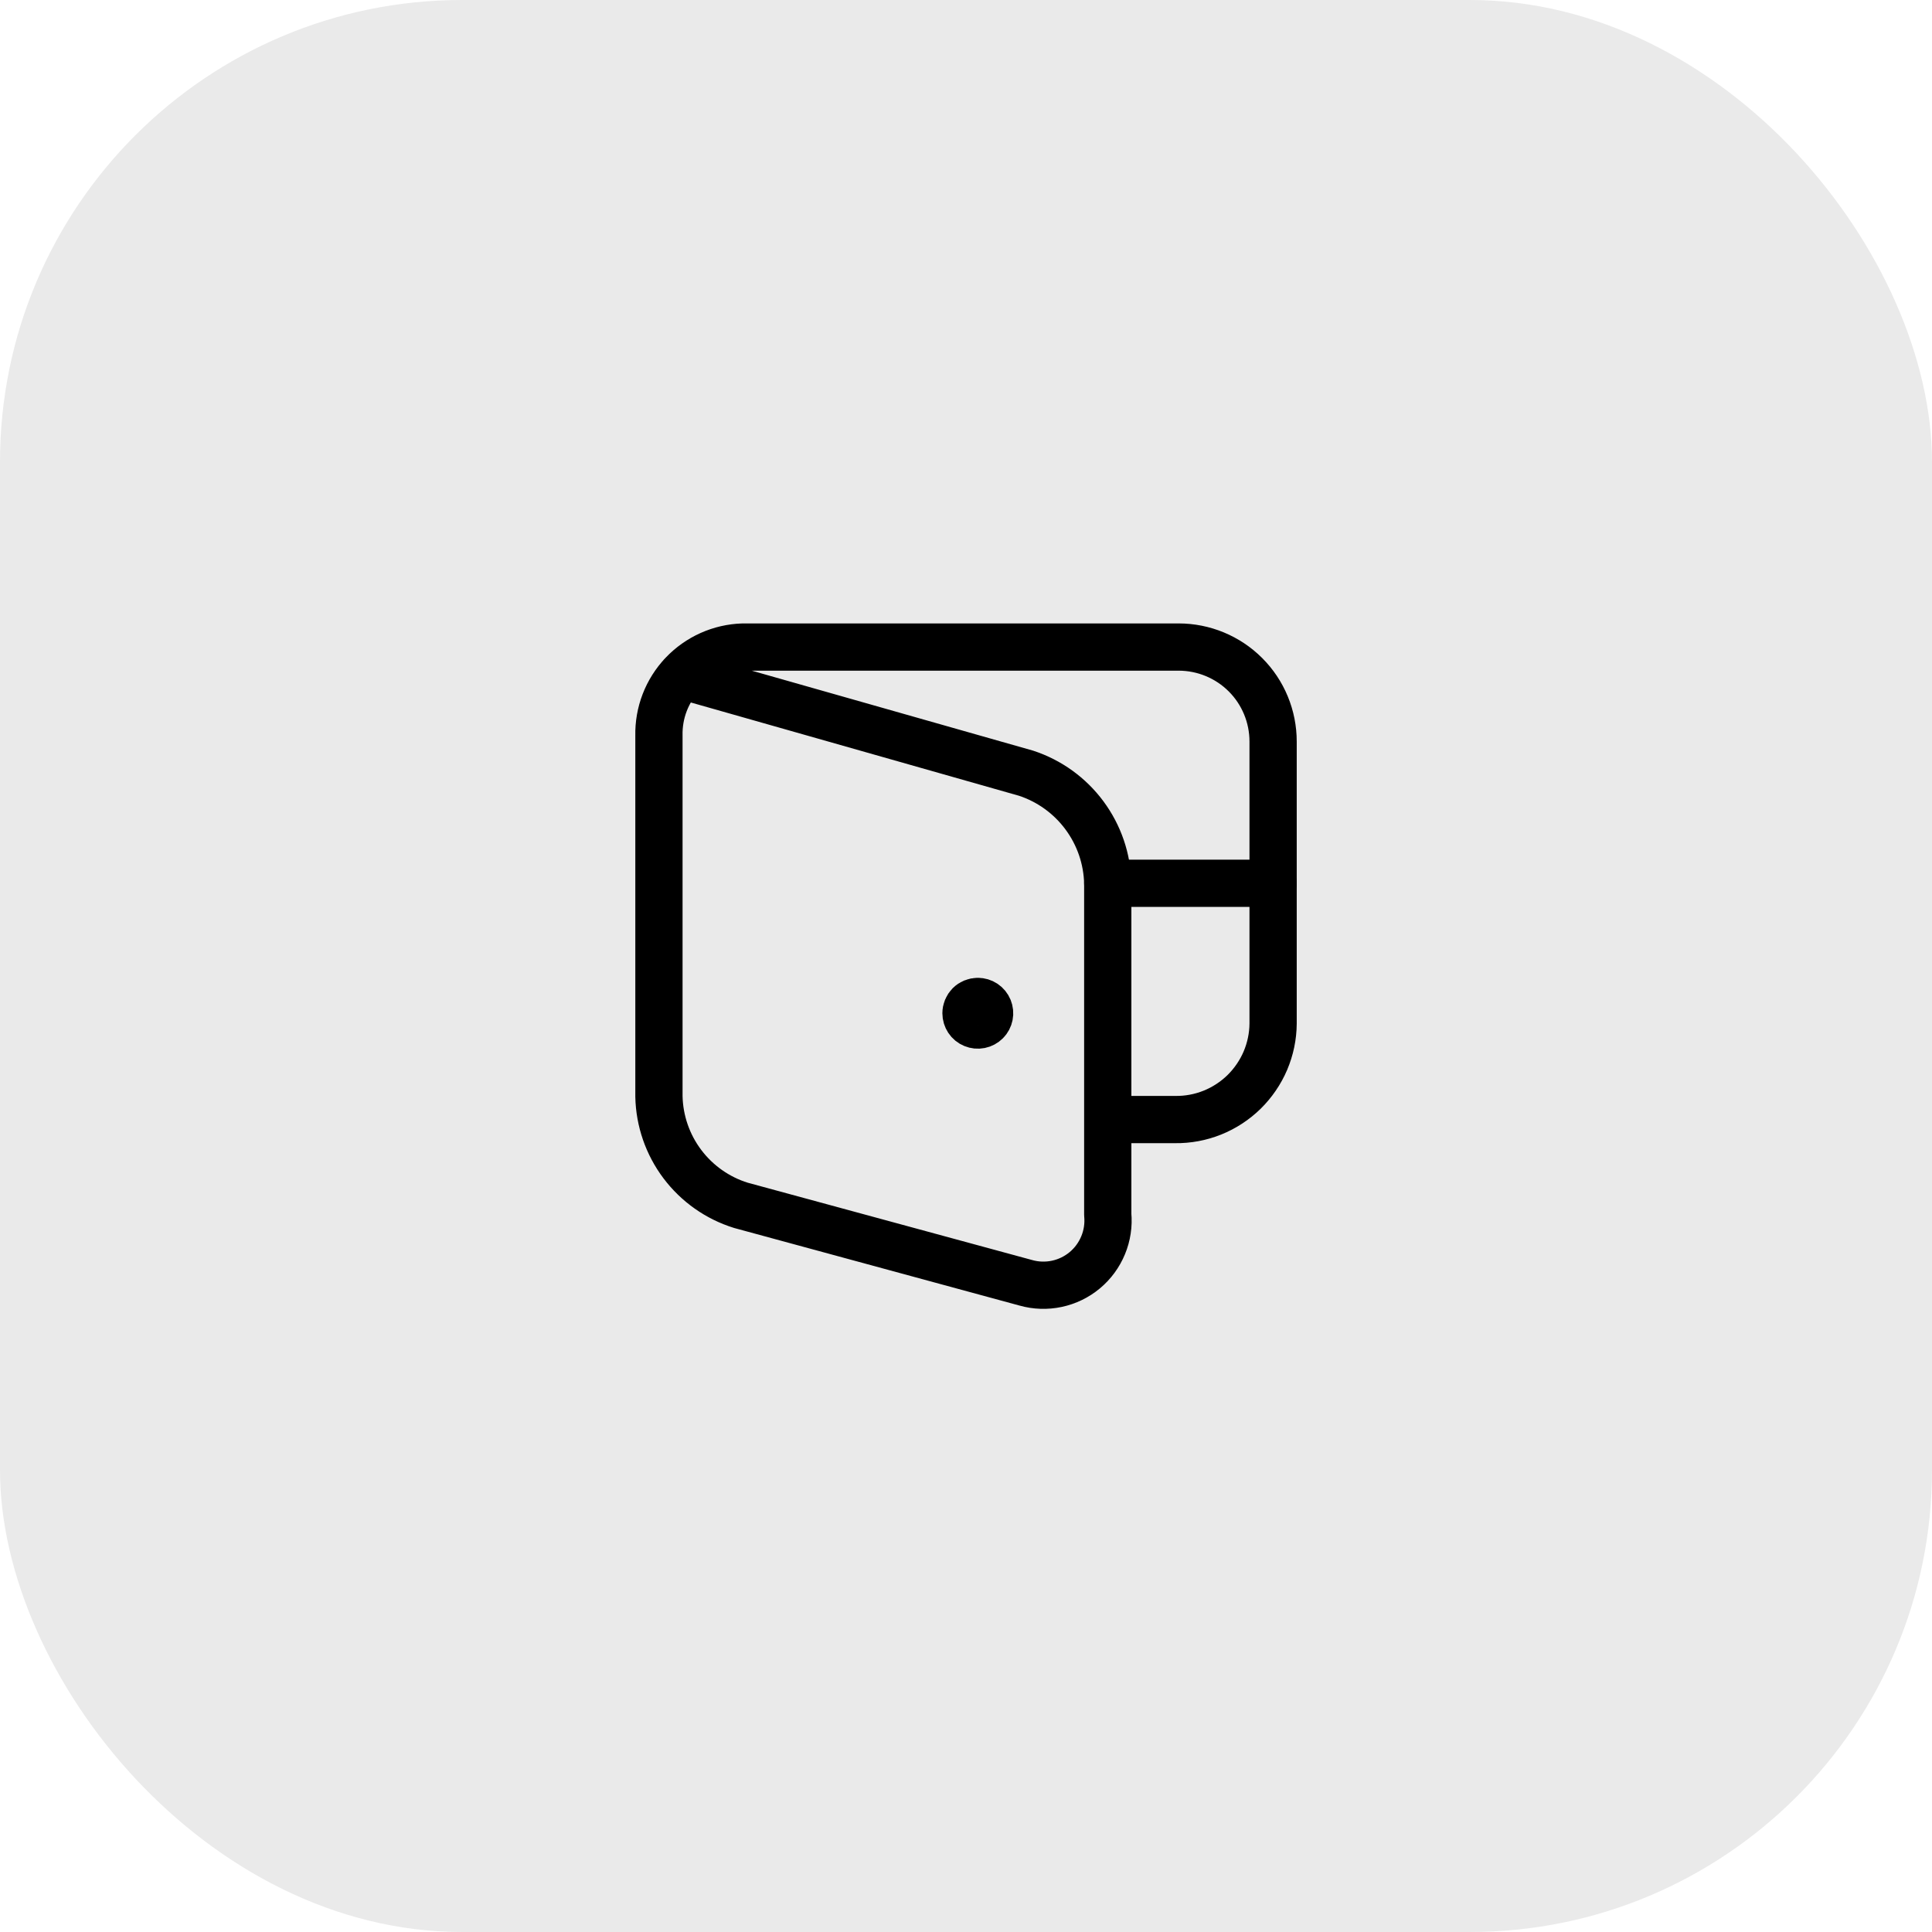 <svg width="46" height="46" viewBox="0 0 46 46" fill="none" xmlns="http://www.w3.org/2000/svg">
<rect width="46" height="46" rx="11" fill="#EAEAEA"/>
<path d="M16.227 16.078L24.431 18.41C24.987 18.593 25.472 18.943 25.82 19.413C26.169 19.884 26.363 20.45 26.375 21.035V28.918C26.398 29.166 26.361 29.417 26.265 29.648C26.17 29.879 26.02 30.084 25.828 30.244C25.636 30.404 25.408 30.515 25.163 30.567C24.919 30.619 24.666 30.611 24.425 30.543L17.639 28.698C17.083 28.525 16.596 28.181 16.246 27.716C15.896 27.251 15.701 26.687 15.689 26.105V17.516C15.677 16.971 15.88 16.444 16.256 16.048C16.631 15.653 17.147 15.422 17.692 15.406H28.062C28.659 15.406 29.232 15.643 29.654 16.065C30.076 16.487 30.312 17.059 30.312 17.656V24.371C30.31 24.674 30.247 24.974 30.129 25.253C30.01 25.532 29.837 25.785 29.621 25.998C29.404 26.21 29.147 26.378 28.866 26.491C28.584 26.604 28.283 26.66 27.98 26.656H26.375" stroke="black" stroke-width="1.125" stroke-linecap="round" stroke-linejoin="round"/>
<path d="M23.281 23.844C23.337 23.844 23.391 23.86 23.438 23.891C23.484 23.922 23.52 23.966 23.541 24.017C23.562 24.069 23.568 24.125 23.557 24.18C23.546 24.234 23.52 24.285 23.48 24.324C23.441 24.363 23.391 24.39 23.336 24.401C23.282 24.412 23.225 24.406 23.174 24.385C23.122 24.364 23.078 24.328 23.047 24.281C23.017 24.235 23 24.181 23 24.125C23 24.05 23.03 23.979 23.082 23.926C23.135 23.873 23.207 23.844 23.281 23.844" stroke="black" stroke-width="1.125" stroke-linecap="round" stroke-linejoin="round"/>
<path d="M30.312 21.031H26.375" stroke="black" stroke-width="1.125" stroke-linecap="round" stroke-linejoin="round"/>
</svg>

